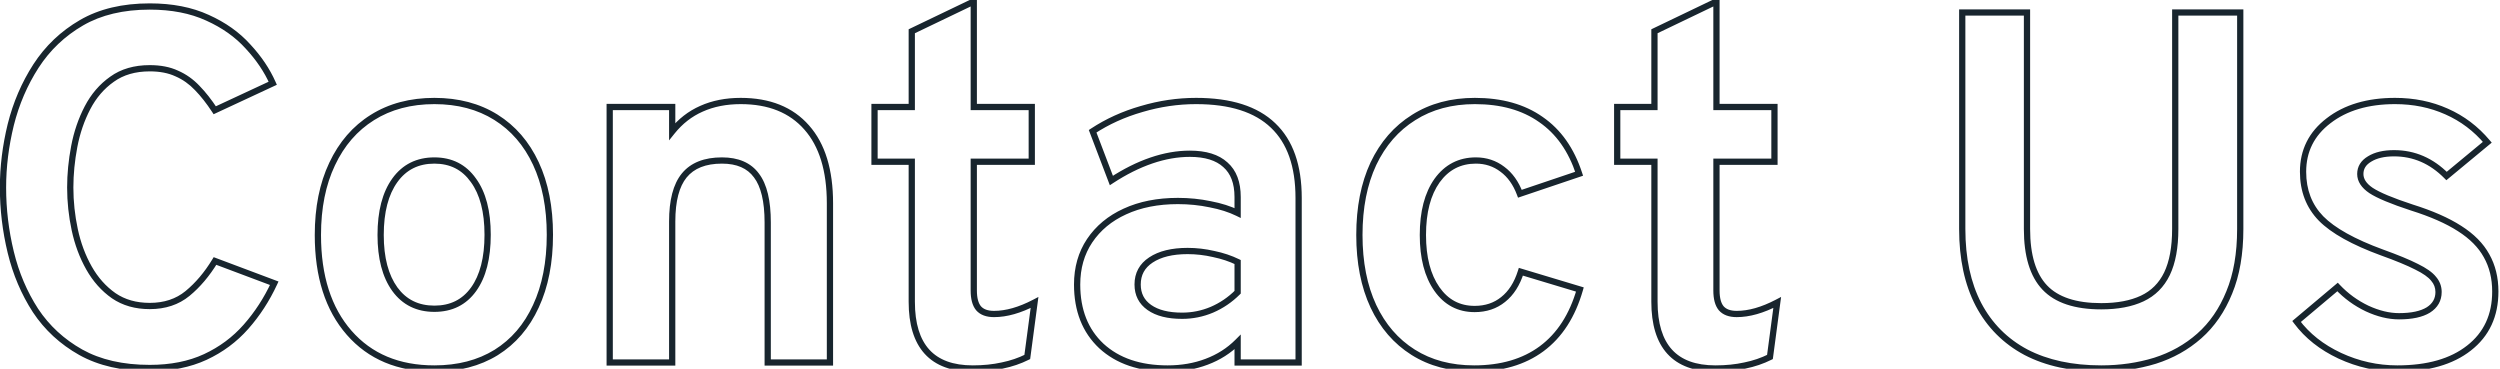 <svg width="400" height="59" viewBox="0 0 400 59" fill="none" xmlns="http://www.w3.org/2000/svg">
<path d="M12.92 56.36L12.675 56.796L12.677 56.797L12.92 56.36ZM5.68 49.68L5.26 49.952L5.263 49.956L5.68 49.68ZM1.72 19.96L1.235 19.839L1.234 19.841L1.72 19.96ZM5.76 10.56L5.34 10.288L5.34 10.289L5.76 10.56ZM13.04 3.64L12.789 3.208L13.04 3.64ZM33.2 2.84L32.991 3.294L32.995 3.296L33.2 2.84ZM39.68 7.44L39.309 7.775L39.314 7.78L39.68 7.44ZM43.64 13.32L43.851 13.773L44.295 13.566L44.097 13.118L43.64 13.32ZM34.36 17.64L33.941 17.914L34.178 18.276L34.571 18.093L34.36 17.64ZM31.56 14.08L31.197 14.424L31.202 14.429L31.56 14.08ZM28.28 11.76L28.069 12.213L28.081 12.219L28.28 11.76ZM17.92 12.68L18.208 13.089L18.212 13.085L17.92 12.68ZM14 17.24L13.557 17.009L14 17.24ZM11.88 23.44L12.371 23.534L11.88 23.44ZM18.2 47.32L17.913 47.73L17.918 47.733L18.2 47.32ZM30 46.96L30.317 47.347L30.318 47.346L30 46.96ZM34.4 41.76L34.576 41.292L34.188 41.146L33.973 41.5L34.4 41.76ZM43.88 45.32L44.334 45.53L44.56 45.041L44.056 44.852L43.88 45.32ZM39.36 52.28L39.735 52.611H39.735L39.36 52.28ZM32.84 57.12L33.05 57.574L32.84 57.12ZM23.96 58.38C19.677 58.38 16.085 57.552 13.164 55.923L12.677 56.797C15.781 58.528 19.55 59.38 23.96 59.38V58.38ZM13.165 55.924C10.245 54.282 7.892 52.109 6.097 49.404L5.263 49.956C7.148 52.798 9.621 55.078 12.675 56.796L13.165 55.924ZM6.1 49.408C4.319 46.658 3.02 43.604 2.206 40.242L1.234 40.478C2.073 43.943 3.415 47.102 5.26 49.952L6.1 49.408ZM2.206 40.242C1.389 36.867 0.98 33.453 0.98 30H-0.02C-0.02 33.533 0.398 37.026 1.234 40.478L2.206 40.242ZM0.98 30C0.98 26.735 1.388 23.428 2.206 20.079L1.234 19.841C0.399 23.265 -0.02 26.651 -0.02 30H0.98ZM2.205 20.081C3.046 16.719 4.371 13.637 6.18 10.831L5.34 10.289C3.469 13.19 2.101 16.374 1.235 19.839L2.205 20.081ZM6.18 10.832C8.003 8.018 10.372 5.767 13.291 4.072L12.789 3.208C9.735 4.98 7.25 7.342 5.34 10.288L6.18 10.832ZM13.291 4.072C16.185 2.393 19.734 1.54 23.96 1.54V0.54C19.6 0.54 15.868 1.42 12.789 3.208L13.291 4.072ZM23.96 1.54C27.451 1.54 30.457 2.131 32.991 3.294L33.409 2.386C30.716 1.149 27.562 0.54 23.96 0.54V1.54ZM32.995 3.296C35.553 4.445 37.654 5.939 39.309 7.775L40.051 7.105C38.293 5.154 36.074 3.582 33.405 2.384L32.995 3.296ZM39.314 7.78C41.014 9.612 42.301 11.526 43.183 13.522L44.097 13.118C43.166 11.008 41.812 9.002 40.046 7.1L39.314 7.78ZM43.429 12.867L34.149 17.187L34.571 18.093L43.851 13.773L43.429 12.867ZM34.779 17.366C33.858 15.958 32.905 14.745 31.918 13.731L31.202 14.429C32.135 15.388 33.049 16.549 33.941 17.914L34.779 17.366ZM31.923 13.736C30.919 12.676 29.77 11.863 28.479 11.302L28.081 12.219C29.243 12.724 30.281 13.457 31.197 14.424L31.923 13.736ZM28.491 11.307C27.21 10.709 25.694 10.42 23.96 10.42V11.42C25.586 11.42 26.95 11.691 28.069 12.213L28.491 11.307ZM23.96 10.42C21.476 10.42 19.355 11.028 17.628 12.274L18.212 13.085C19.738 11.985 21.644 11.42 23.96 11.42V10.42ZM17.632 12.271C15.935 13.467 14.577 15.05 13.557 17.009L14.443 17.471C15.396 15.643 16.651 14.186 18.208 13.089L17.632 12.271ZM13.557 17.009C12.546 18.948 11.824 21.062 11.389 23.346L12.371 23.534C12.789 21.338 13.481 19.318 14.443 17.471L13.557 17.009ZM11.389 23.346C10.957 25.615 10.74 27.833 10.74 30H11.74C11.74 27.9 11.95 25.745 12.371 23.534L11.389 23.346ZM10.74 30C10.74 32.302 10.984 34.591 11.471 36.865L12.449 36.655C11.976 34.449 11.74 32.231 11.74 30H10.74ZM11.471 36.865C11.961 39.15 12.738 41.238 13.805 43.126L14.675 42.634C13.662 40.842 12.919 38.85 12.449 36.655L11.471 36.865ZM13.805 43.126C14.878 45.026 16.247 46.563 17.913 47.73L18.487 46.91C16.953 45.837 15.682 44.414 14.675 42.634L13.805 43.126ZM17.918 47.733C19.613 48.891 21.636 49.46 23.96 49.46V48.46C21.805 48.46 19.987 47.935 18.482 46.907L17.918 47.733ZM23.96 49.46C26.458 49.46 28.588 48.764 30.317 47.347L29.683 46.573C28.158 47.823 26.262 48.46 23.96 48.46V49.46ZM30.318 47.346C32.02 45.946 33.523 44.167 34.827 42.02L33.973 41.5C32.718 43.566 31.286 45.255 29.682 46.574L30.318 47.346ZM34.224 42.228L43.704 45.788L44.056 44.852L34.576 41.292L34.224 42.228ZM43.426 45.11C42.246 47.654 40.765 49.933 38.985 51.949L39.735 52.611C41.581 50.52 43.114 48.159 44.334 45.53L43.426 45.11ZM38.985 51.949C37.219 53.95 35.102 55.522 32.63 56.666L33.05 57.574C35.645 56.372 37.875 54.717 39.735 52.611L38.985 51.949ZM32.63 56.666C30.175 57.803 27.289 58.38 23.96 58.38V59.38C27.404 59.38 30.438 58.783 33.05 57.574L32.63 56.666ZM55.861 53.24L55.485 53.569L55.861 53.24ZM53.141 26.24L53.593 26.454L53.594 26.453L53.141 26.24ZM59.581 18.8L59.846 19.224L59.847 19.223L59.581 18.8ZM79.341 18.76L79.606 18.336L79.341 18.76ZM85.741 26.16L85.288 26.371L85.741 26.16ZM85.741 49L85.288 48.789L85.287 48.792L85.741 49ZM79.381 56.4L79.643 56.826L79.646 56.824L79.381 56.4ZM75.781 46.28L75.375 45.988L75.781 46.28ZM75.741 28.84L75.333 29.129L75.338 29.135L75.741 28.84ZM63.181 28.84L63.587 29.133L63.181 28.84ZM63.181 46.28L62.776 46.573L62.778 46.575L63.181 46.28ZM69.501 58.46C63.864 58.46 59.462 56.6 56.238 52.911L55.485 53.569C58.927 57.507 63.619 59.46 69.501 59.46V58.46ZM56.238 52.911C53.006 49.214 51.361 44.13 51.361 37.6H50.361C50.361 44.297 52.05 49.64 55.485 53.569L56.238 52.911ZM51.361 37.6C51.361 33.284 52.111 29.574 53.593 26.454L52.69 26.026C51.131 29.306 50.361 33.169 50.361 37.6H51.361ZM53.594 26.453C55.077 23.305 57.162 20.902 59.846 19.224L59.316 18.376C56.454 20.165 54.246 22.722 52.689 26.027L53.594 26.453ZM59.847 19.223C62.556 17.521 65.767 16.66 69.501 16.66V15.66C65.609 15.66 62.206 16.559 59.315 18.377L59.847 19.223ZM69.501 16.66C73.209 16.66 76.394 17.508 79.076 19.184L79.606 18.336C76.742 16.546 73.367 15.66 69.501 15.66V16.66ZM79.076 19.184C81.761 20.862 83.832 23.252 85.288 26.371L86.194 25.949C84.664 22.668 82.468 20.125 79.606 18.336L79.076 19.184ZM85.288 26.371C86.744 29.491 87.481 33.216 87.481 37.56H88.481C88.481 33.104 87.725 29.229 86.194 25.949L85.288 26.371ZM87.481 37.56C87.481 41.932 86.744 45.669 85.288 48.789L86.194 49.211C87.725 45.931 88.481 42.042 88.481 37.56H87.481ZM85.287 48.792C83.858 51.91 81.8 54.298 79.116 55.976L79.646 56.824C82.509 55.035 84.692 52.49 86.196 49.208L85.287 48.792ZM79.119 55.974C76.437 57.625 73.238 58.46 69.501 58.46V59.46C73.391 59.46 76.778 58.589 79.643 56.826L79.119 55.974ZM69.501 49.9C72.346 49.9 74.595 48.79 76.187 46.572L75.375 45.988C73.981 47.93 72.043 48.9 69.501 48.9V49.9ZM76.187 46.572C77.764 44.376 78.521 41.352 78.521 37.56H77.521C77.521 41.234 76.785 44.024 75.375 45.988L76.187 46.572ZM78.521 37.56C78.521 33.766 77.75 30.741 76.145 28.545L75.338 29.135C76.772 31.099 77.521 33.887 77.521 37.56H78.521ZM76.149 28.551C74.558 26.307 72.324 25.18 69.501 25.18V26.18C72.012 26.18 73.937 27.16 75.333 29.129L76.149 28.551ZM69.501 25.18C66.654 25.18 64.394 26.305 62.776 28.547L63.587 29.133C65.009 27.162 66.962 26.18 69.501 26.18V25.18ZM62.776 28.547C61.173 30.769 60.401 33.806 60.401 37.6H61.401C61.401 33.928 62.15 31.124 63.587 29.133L62.776 28.547ZM60.401 37.6C60.401 41.343 61.173 44.352 62.776 46.573L63.587 45.987C62.149 43.995 61.401 41.217 61.401 37.6H60.401ZM62.778 46.575C64.397 48.791 66.657 49.9 69.501 49.9V48.9C66.959 48.9 65.006 47.929 63.585 45.985L62.778 46.575ZM97.552 58H97.052V58.5H97.552V58ZM97.552 17.12V16.62H97.052V17.12H97.552ZM107.552 17.12H108.052V16.62H107.552V17.12ZM107.552 21.04H107.052V22.461L107.942 21.353L107.552 21.04ZM112.232 17.4L112.434 17.858L112.437 17.856L112.232 17.4ZM129.073 20.4L128.697 20.73L128.698 20.732L129.073 20.4ZM132.792 58V58.5H133.292V58H132.792ZM122.833 58H122.333V58.5H122.833V58ZM121.033 28.08L120.629 28.376L120.635 28.383L121.033 28.08ZM109.473 28.08L109.085 27.764L109.085 27.765L109.473 28.08ZM107.552 58V58.5H108.052V58H107.552ZM98.052 58V17.12H97.052V58H98.052ZM97.552 17.62H107.552V16.62H97.552V17.62ZM107.052 17.12V21.04H108.052V17.12H107.052ZM107.942 21.353C109.202 19.785 110.698 18.623 112.434 17.858L112.031 16.942C110.14 17.777 108.517 19.041 107.163 20.727L107.942 21.353ZM112.437 17.856C114.203 17.063 116.225 16.66 118.512 16.66V15.66C116.107 15.66 113.942 16.084 112.028 16.944L112.437 17.856ZM118.512 16.66C122.962 16.66 126.332 18.034 128.697 20.73L129.448 20.07C126.853 17.113 123.183 15.66 118.512 15.66V16.66ZM128.698 20.732C131.069 23.409 132.292 27.312 132.292 32.52H133.292C133.292 27.168 132.036 22.991 129.447 20.069L128.698 20.732ZM132.292 32.52V58H133.292V32.52H132.292ZM132.792 57.5H122.833V58.5H132.792V57.5ZM123.333 58V35.6H122.333V58H123.333ZM123.333 35.6C123.333 32.123 122.73 29.481 121.43 27.777L120.635 28.383C121.735 29.826 122.333 32.197 122.333 35.6H123.333ZM121.436 27.784C120.144 26.023 118.132 25.18 115.512 25.18V26.18C117.906 26.18 119.575 26.938 120.629 28.376L121.436 27.784ZM115.512 25.18C112.693 25.18 110.515 26.013 109.085 27.764L109.86 28.396C111.043 26.947 112.892 26.18 115.512 26.18V25.18ZM109.085 27.765C107.698 29.468 107.052 32.06 107.052 35.44H108.052C108.052 32.153 108.687 29.838 109.86 28.395L109.085 27.765ZM107.052 35.44V58H108.052V35.44H107.052ZM107.552 57.5H97.552V58.5H107.552V57.5ZM148.324 56.28L148.694 55.943L148.324 56.28ZM145.884 25.88H146.384V25.38H145.884V25.88ZM139.924 25.88H139.424V26.38H139.924V25.88ZM139.924 17.12V16.62H139.424V17.12H139.924ZM145.884 17.12V17.62H146.384V17.12H145.884ZM145.884 5L145.668 4.549L145.384 4.685V5H145.884ZM155.804 0.24H156.304V-0.555L155.588 -0.211L155.804 0.24ZM155.804 17.12H155.304V17.62H155.804V17.12ZM165.084 17.12H165.584V16.62H165.084V17.12ZM165.084 25.88V26.38H165.584V25.88H165.084ZM155.804 25.88V25.38H155.304V25.88H155.804ZM156.564 49.32L156.179 49.639L156.187 49.648L156.564 49.32ZM165.524 48.4L166.02 48.466L166.147 47.51L165.293 47.957L165.524 48.4ZM164.364 57.12L164.588 57.567L164.825 57.449L164.86 57.186L164.364 57.12ZM160.364 58.48L160.265 57.99L160.256 57.992L160.364 58.48ZM155.644 58.46C152.481 58.46 150.196 57.593 148.694 55.943L147.955 56.617C149.706 58.54 152.301 59.46 155.644 59.46V58.46ZM148.694 55.943C147.183 54.284 146.384 51.759 146.384 48.28H145.384C145.384 51.894 146.212 54.703 147.955 56.617L148.694 55.943ZM146.384 48.28V25.88H145.384V48.28H146.384ZM145.884 25.38H139.924V26.38H145.884V25.38ZM140.424 25.88V17.12H139.424V25.88H140.424ZM139.924 17.62H145.884V16.62H139.924V17.62ZM146.384 17.12V5H145.384V17.12H146.384ZM146.101 5.451L156.021 0.691L155.588 -0.211L145.668 4.549L146.101 5.451ZM155.304 0.24V17.12H156.304V0.24H155.304ZM155.804 17.62H165.084V16.62H155.804V17.62ZM164.584 17.12V25.88H165.584V17.12H164.584ZM165.084 25.38H155.804V26.38H165.084V25.38ZM155.304 25.88V46.48H156.304V25.88H155.304ZM155.304 46.48C155.304 47.81 155.565 48.895 156.179 49.638L156.95 49.002C156.551 48.518 156.304 47.71 156.304 46.48H155.304ZM156.187 49.648C156.847 50.407 157.837 50.74 159.044 50.74V49.74C158.012 49.74 157.348 49.459 156.942 48.992L156.187 49.648ZM159.044 50.74C161.121 50.74 163.361 50.095 165.756 48.843L165.293 47.957C162.994 49.158 160.914 49.74 159.044 49.74V50.74ZM165.029 48.334L163.869 57.054L164.86 57.186L166.02 48.466L165.029 48.334ZM164.141 56.673C162.956 57.265 161.665 57.705 160.265 57.99L160.464 58.97C161.944 58.669 163.319 58.202 164.588 57.567L164.141 56.673ZM160.256 57.992C158.857 58.303 157.32 58.46 155.644 58.46V59.46C157.382 59.46 158.992 59.297 160.473 58.968L160.256 57.992ZM176.22 55.36L175.878 55.725L175.882 55.728L176.22 55.36ZM174.34 38.52L173.925 38.241L173.924 38.243L174.34 38.52ZM179.98 33.84L180.187 34.295L180.19 34.294L179.98 33.84ZM193.62 32.68L193.517 33.169L193.526 33.171L193.62 32.68ZM198.02 34.08L197.8 34.529L198.52 34.881V34.08H198.02ZM196.06 26.36L195.722 26.729L195.73 26.736L196.06 26.36ZM184.22 25.68L184.058 25.207L184.22 25.68ZM177.82 28.88L177.353 29.058L177.574 29.639L178.094 29.298L177.82 28.88ZM174.82 21L174.545 20.582L174.21 20.803L174.353 21.178L174.82 21ZM182.66 17.44L182.798 17.921L182.802 17.919L182.66 17.44ZM203.7 20.08L203.354 20.441L203.355 20.442L203.7 20.08ZM207.78 58V58.5H208.28V58H207.78ZM198.02 58H197.52V58.5H198.02V58ZM198.02 54.72H198.52V53.513L197.666 54.366L198.02 54.72ZM193.06 57.88L192.884 57.412L192.882 57.413L193.06 57.88ZM193.9 49.56L194.094 50.021L194.098 50.019L193.9 49.56ZM198.02 46.76L198.374 47.114L198.52 46.967V46.76H198.02ZM198.02 41.92H198.52V41.608L198.239 41.471L198.02 41.92ZM194.18 40.64L194.068 41.127L194.078 41.13L194.18 40.64ZM184.14 41.6L184.416 42.017L184.417 42.016L184.14 41.6ZM186.82 58.46C182.459 58.46 179.057 57.287 176.558 54.992L175.882 55.728C178.609 58.233 182.275 59.46 186.82 59.46V58.46ZM176.562 54.995C174.093 52.679 172.84 49.54 172.84 45.52H171.84C171.84 49.767 173.174 53.188 175.878 55.725L176.562 54.995ZM172.84 45.52C172.84 42.941 173.483 40.706 174.756 38.797L173.924 38.243C172.53 40.334 171.84 42.766 171.84 45.52H172.84ZM174.755 38.799C176.059 36.855 177.865 35.353 180.187 34.295L179.773 33.385C177.295 34.514 175.341 36.132 173.925 38.241L174.755 38.799ZM180.19 34.294C182.538 33.21 185.291 32.66 188.46 32.66V31.66C185.176 31.66 182.275 32.23 179.77 33.386L180.19 34.294ZM188.46 32.66C190.214 32.66 191.9 32.83 193.517 33.169L193.723 32.191C192.034 31.837 190.279 31.66 188.46 31.66V32.66ZM193.526 33.171C195.172 33.485 196.595 33.939 197.8 34.529L198.24 33.631C196.939 32.994 195.428 32.515 193.714 32.189L193.526 33.171ZM198.52 34.08V31.52H197.52V34.08H198.52ZM198.52 31.52C198.52 29.131 197.837 27.254 196.39 25.984L195.73 26.736C196.897 27.76 197.52 29.322 197.52 31.52H198.52ZM196.398 25.991C194.992 24.703 192.957 24.1 190.38 24.1V25.1C192.817 25.1 194.568 25.671 195.722 26.729L196.398 25.991ZM190.38 24.1C188.319 24.1 186.211 24.471 184.058 25.207L184.382 26.153C186.442 25.449 188.441 25.1 190.38 25.1V24.1ZM184.058 25.207C181.906 25.942 179.736 27.029 177.546 28.462L178.094 29.298C180.224 27.904 182.32 26.858 184.382 26.153L184.058 25.207ZM178.287 28.702L175.287 20.822L174.353 21.178L177.353 29.058L178.287 28.702ZM175.095 21.418C177.397 19.901 179.963 18.734 182.798 17.921L182.522 16.959C179.597 17.799 176.936 19.006 174.545 20.582L175.095 21.418ZM182.802 17.919C185.637 17.079 188.496 16.66 191.38 16.66V15.66C188.397 15.66 185.443 16.094 182.518 16.961L182.802 17.919ZM191.38 16.66C196.803 16.66 200.762 17.95 203.354 20.441L204.046 19.719C201.198 16.983 196.944 15.66 191.38 15.66V16.66ZM203.355 20.442C205.944 22.904 207.28 26.618 207.28 31.68H208.28C208.28 26.449 206.896 22.43 204.045 19.718L203.355 20.442ZM207.28 31.68V58H208.28V31.68H207.28ZM207.78 57.5H198.02V58.5H207.78V57.5ZM198.52 58V54.72H197.52V58H198.52ZM197.666 54.366C196.333 55.7 194.741 56.716 192.884 57.412L193.236 58.348C195.219 57.604 196.934 56.513 198.374 55.074L197.666 54.366ZM192.882 57.413C191.052 58.109 189.033 58.46 186.82 58.46V59.46C189.14 59.46 191.281 59.091 193.238 58.347L192.882 57.413ZM189.14 51.02C190.86 51.02 192.512 50.687 194.094 50.021L193.706 49.099C192.248 49.713 190.727 50.02 189.14 50.02V51.02ZM194.098 50.019C195.703 49.327 197.129 48.358 198.374 47.114L197.666 46.406C196.511 47.562 195.19 48.459 193.702 49.101L194.098 50.019ZM198.52 46.76V41.92H197.52V46.76H198.52ZM198.239 41.471C197.051 40.89 195.73 40.451 194.282 40.15L194.078 41.13C195.456 41.416 196.696 41.83 197.801 42.369L198.239 41.471ZM194.292 40.153C192.87 39.825 191.445 39.66 190.02 39.66V40.66C191.368 40.66 192.717 40.816 194.068 41.127L194.292 40.153ZM190.02 39.66C187.482 39.66 185.413 40.15 183.863 41.184L184.417 42.016C185.747 41.13 187.598 40.66 190.02 40.66V39.66ZM183.864 41.183C182.312 42.208 181.52 43.67 181.52 45.52H182.52C182.52 44.01 183.141 42.859 184.416 42.017L183.864 41.183ZM181.52 45.52C181.52 47.251 182.222 48.633 183.613 49.609L184.187 48.791C183.072 48.007 182.52 46.936 182.52 45.52H181.52ZM183.613 49.609C184.981 50.57 186.842 51.02 189.14 51.02V50.02C186.958 50.02 185.326 49.59 184.187 48.791L183.613 49.609ZM226.102 56.36L225.835 56.783L226.102 56.36ZM219.742 49L219.289 49.211L219.289 49.213L219.742 49ZM219.742 26.2L219.29 25.985L219.289 25.989L219.742 26.2ZM226.182 18.8L226.447 19.224L226.45 19.222L226.182 18.8ZM246.542 19.12L246.254 19.529L246.258 19.532L246.542 19.12ZM252.662 27.8L252.822 28.274L253.291 28.115L253.137 27.645L252.662 27.8ZM243.182 31L242.714 31.176L242.884 31.628L243.342 31.474L243.182 31ZM240.382 27.08L240.079 27.478L240.085 27.482L240.382 27.08ZM229.942 28.88L229.537 28.587L229.535 28.59L229.942 28.88ZM229.902 46.24L230.311 45.953L229.902 46.24ZM240.502 47.92L240.192 47.528L240.188 47.531L240.502 47.92ZM243.342 43.48L243.486 43.001L243.013 42.859L242.865 43.33L243.342 43.48ZM252.782 46.32L253.263 46.458L253.398 45.983L252.926 45.841L252.782 46.32ZM246.662 55.8L246.959 56.202L246.959 56.202L246.662 55.8ZM235.862 58.46C232.181 58.46 229.024 57.612 226.369 55.937L225.835 56.783C228.674 58.574 232.023 59.46 235.862 59.46V58.46ZM226.369 55.937C223.709 54.259 221.65 51.881 220.194 48.787L219.289 49.213C220.82 52.465 223.001 54.995 225.835 56.783L226.369 55.937ZM220.195 48.789C218.739 45.669 218.002 41.944 218.002 37.6H217.002C217.002 42.056 217.758 45.931 219.289 49.211L220.195 48.789ZM218.002 37.6C218.002 33.256 218.739 29.531 220.195 26.411L219.289 25.989C217.758 29.269 217.002 33.144 217.002 37.6H218.002ZM220.194 26.415C221.676 23.293 223.761 20.902 226.447 19.224L225.917 18.376C223.056 20.164 220.848 22.707 219.29 25.985L220.194 26.415ZM226.45 19.222C229.132 17.52 232.303 16.66 235.982 16.66V15.66C232.141 15.66 228.779 16.56 225.914 18.378L226.45 19.222ZM235.982 16.66C240.144 16.66 243.556 17.628 246.254 19.529L246.83 18.711C243.927 16.666 240.3 15.66 235.982 15.66V16.66ZM246.258 19.532C248.979 21.406 250.961 24.2 252.187 27.955L253.137 27.645C251.856 23.72 249.758 20.728 246.825 18.708L246.258 19.532ZM252.502 27.326L243.022 30.526L243.342 31.474L252.822 28.274L252.502 27.326ZM243.65 30.824C242.983 29.045 241.997 27.652 240.679 26.678L240.085 27.482C241.22 28.321 242.101 29.541 242.714 31.176L243.65 30.824ZM240.685 26.682C239.367 25.68 237.847 25.18 236.142 25.18V26.18C237.637 26.18 238.943 26.613 240.079 27.478L240.685 26.682ZM236.142 25.18C233.391 25.18 231.176 26.326 229.537 28.587L230.347 29.174C231.801 27.167 233.719 26.18 236.142 26.18V25.18ZM229.535 28.59C227.934 30.836 227.162 33.857 227.162 37.6H228.162C228.162 33.983 228.909 31.191 230.349 29.17L229.535 28.59ZM227.162 37.6C227.162 41.29 227.921 44.282 229.492 46.527L230.311 45.953C228.896 43.931 228.162 41.163 228.162 37.6H227.162ZM229.492 46.527C231.076 48.789 233.24 49.94 235.942 49.94V48.94C233.577 48.94 231.714 47.957 230.311 45.953L229.492 46.527ZM235.942 49.94C237.83 49.94 239.464 49.402 240.816 48.309L240.188 47.531C239.033 48.465 237.627 48.94 235.942 48.94V49.94ZM240.812 48.312C242.188 47.223 243.183 45.648 243.819 43.63L242.865 43.33C242.274 45.205 241.375 46.591 240.192 47.528L240.812 48.312ZM243.198 43.959L252.638 46.799L252.926 45.841L243.486 43.001L243.198 43.959ZM252.301 46.182C251.125 50.286 249.138 53.343 246.364 55.398L246.959 56.202C249.946 53.99 252.039 50.727 253.263 46.458L252.301 46.182ZM246.365 55.398C243.615 57.428 240.126 58.46 235.862 58.46V59.46C240.291 59.46 244.002 58.386 246.959 56.202L246.365 55.398ZM267.152 56.28L267.522 55.943L267.152 56.28ZM264.712 25.88H265.212V25.38H264.712V25.88ZM258.753 25.88H258.253V26.38H258.753V25.88ZM258.753 17.12V16.62H258.253V17.12H258.753ZM264.712 17.12V17.62H265.212V17.12H264.712ZM264.712 5L264.496 4.549L264.212 4.685V5H264.712ZM274.633 0.24H275.133V-0.555L274.416 -0.211L274.633 0.24ZM274.633 17.12H274.133V17.62H274.633V17.12ZM283.913 17.12H284.413V16.62H283.913V17.12ZM283.913 25.88V26.38H284.413V25.88H283.913ZM274.633 25.88V25.38H274.133V25.88H274.633ZM275.392 49.32L275.007 49.639L275.015 49.648L275.392 49.32ZM284.353 48.4L284.848 48.466L284.975 47.51L284.121 47.957L284.353 48.4ZM283.193 57.12L283.416 57.567L283.653 57.449L283.688 57.186L283.193 57.12ZM279.193 58.48L279.093 57.99L279.084 57.992L279.193 58.48ZM274.473 58.46C271.309 58.46 269.025 57.593 267.522 55.943L266.783 56.617C268.534 58.54 271.129 59.46 274.473 59.46V58.46ZM267.522 55.943C266.011 54.284 265.212 51.759 265.212 48.28H264.212C264.212 51.894 265.04 54.703 266.783 56.617L267.522 55.943ZM265.212 48.28V25.88H264.212V48.28H265.212ZM264.712 25.38H258.753V26.38H264.712V25.38ZM259.253 25.88V17.12H258.253V25.88H259.253ZM258.753 17.62H264.712V16.62H258.753V17.62ZM265.212 17.12V5H264.212V17.12H265.212ZM264.929 5.451L274.849 0.691L274.416 -0.211L264.496 4.549L264.929 5.451ZM274.133 0.24V17.12H275.133V0.24H274.133ZM274.633 17.62H283.913V16.62H274.633V17.62ZM283.413 17.12V25.88H284.413V17.12H283.413ZM283.913 25.38H274.633V26.38H283.913V25.38ZM274.133 25.88V46.48H275.133V25.88H274.133ZM274.133 46.48C274.133 47.81 274.393 48.895 275.007 49.638L275.778 49.002C275.379 48.518 275.133 47.71 275.133 46.48H274.133ZM275.015 49.648C275.675 50.407 276.665 50.74 277.872 50.74V49.74C276.84 49.74 276.176 49.459 275.77 48.992L275.015 49.648ZM277.872 50.74C279.949 50.74 282.189 50.095 284.584 48.843L284.121 47.957C281.822 49.158 279.742 49.74 277.872 49.74V50.74ZM283.857 48.334L282.697 57.054L283.688 57.186L284.848 48.466L283.857 48.334ZM282.969 56.673C281.784 57.265 280.493 57.705 279.093 57.99L279.292 58.97C280.772 58.669 282.148 58.202 283.416 57.567L282.969 56.673ZM279.084 57.992C277.685 58.303 276.148 58.46 274.473 58.46V59.46C276.21 59.46 277.82 59.297 279.301 58.968L279.084 57.992ZM324.159 56.36L323.924 56.801L323.928 56.804L324.159 56.36ZM316.559 48.72L316.115 48.951L316.117 48.953L316.559 48.72ZM313.959 2V1.5H313.459V2H313.959ZM324.319 2H324.819V1.5H324.319V2ZM327.159 46L326.796 46.344L327.159 46ZM342.759 47.76L342.546 47.307L342.759 47.76ZM346.719 43.8L347.169 44.018L347.17 44.016L346.719 43.8ZM348.039 2V1.5H347.539V2H348.039ZM358.439 2H358.939V1.5H358.439V2ZM356.679 46.8L356.217 46.608L356.215 46.612L356.679 46.8ZM351.879 53.76L352.209 54.135L352.21 54.135L351.879 53.76ZM344.799 57.72L344.945 58.198L344.95 58.197L344.799 57.72ZM336.199 58.46C331.566 58.46 327.636 57.605 324.389 55.916L323.928 56.804C327.348 58.582 331.445 59.46 336.199 59.46V58.46ZM324.394 55.919C321.176 54.206 318.715 51.732 317.001 48.486L316.117 48.953C317.923 52.375 320.528 54.994 323.924 56.801L324.394 55.919ZM317.002 48.489C315.314 45.243 314.459 41.3 314.459 36.64H313.459C313.459 41.42 314.336 45.53 316.115 48.951L317.002 48.489ZM314.459 36.64V2H313.459V36.64H314.459ZM313.959 2.5H324.319V1.5H313.959V2.5ZM323.819 2V36.64H324.819V2H323.819ZM323.819 36.64C323.819 40.941 324.777 44.212 326.796 46.344L327.522 45.656C325.754 43.788 324.819 40.819 324.819 36.64H323.819ZM326.796 46.344C328.822 48.484 331.997 49.5 336.199 49.5V48.5C332.134 48.5 329.282 47.516 327.522 45.656L326.796 46.344ZM336.199 49.5C338.862 49.5 341.126 49.079 342.971 48.213L342.546 47.307C340.871 48.094 338.763 48.5 336.199 48.5V49.5ZM342.971 48.213C344.839 47.335 346.241 45.931 347.169 44.018L346.269 43.582C345.437 45.296 344.199 46.531 342.546 47.307L342.971 48.213ZM347.17 44.016C348.093 42.086 348.539 39.618 348.539 36.64H347.539C347.539 39.529 347.105 41.834 346.268 43.584L347.17 44.016ZM348.539 36.64V2H347.539V36.64H348.539ZM348.039 2.5H358.439V1.5H348.039V2.5ZM357.939 2V36.64H358.939V2H357.939ZM357.939 36.64C357.939 40.539 357.359 43.857 356.217 46.608L357.141 46.992C358.345 44.089 358.939 40.634 358.939 36.64H357.939ZM356.215 46.612C355.094 49.375 353.537 51.629 351.548 53.385L352.21 54.135C354.327 52.265 355.97 49.878 357.142 46.988L356.215 46.612ZM351.548 53.385C349.576 55.123 347.278 56.41 344.648 57.243L344.95 58.197C347.706 57.323 350.128 55.97 352.209 54.135L351.548 53.385ZM344.652 57.242C342.01 58.053 339.193 58.46 336.199 58.46V59.46C339.285 59.46 342.201 59.04 344.945 58.198L344.652 57.242ZM374.369 56.92L374.157 57.373L374.158 57.374L374.369 56.92ZM367.449 51.44L367.127 51.057L366.766 51.361L367.048 51.739L367.449 51.44ZM374.009 45.92L374.372 45.577L374.048 45.233L373.687 45.537L374.009 45.92ZM378.729 49.36L378.513 49.811L378.519 49.814L378.729 49.36ZM388.529 49.6L388.789 50.027L388.797 50.022L388.529 49.6ZM389.369 44.6L388.977 44.91L388.984 44.919L388.991 44.928L389.369 44.6ZM386.649 42.68L386.421 43.125L386.429 43.129L386.649 42.68ZM381.129 40.4L380.957 40.87L380.96 40.87L381.129 40.4ZM371.369 34.96L371.01 35.309L371.013 35.311L371.369 34.96ZM372.569 19.32L372.872 19.717L372.875 19.715L372.569 19.32ZM391.449 17.84L391.245 18.297L391.247 18.297L391.449 17.84ZM397.969 22.76L398.288 23.145L398.675 22.824L398.352 22.439L397.969 22.76ZM391.449 28.16L391.093 28.512L391.415 28.837L391.768 28.545L391.449 28.16ZM379.129 25.44L379.384 25.87L379.393 25.865L379.129 25.44ZM379.369 30.48L379.089 30.895L379.094 30.898L379.369 30.48ZM385.889 33.2L385.733 33.675L385.739 33.677L385.889 33.2ZM393.529 36.56L393.258 36.98L393.261 36.982L393.529 36.56ZM397.849 40.92L397.41 41.16L397.413 41.166L397.849 40.92ZM395.049 55.68L394.741 55.286L394.739 55.287L395.049 55.68ZM383.569 58.46C380.442 58.46 377.447 57.796 374.579 56.466L374.158 57.374C377.157 58.764 380.295 59.46 383.569 59.46V58.46ZM374.581 56.467C371.74 55.138 369.501 53.361 367.85 51.142L367.048 51.739C368.809 54.106 371.185 55.982 374.157 57.373L374.581 56.467ZM367.771 51.823L374.331 46.303L373.687 45.537L367.127 51.057L367.771 51.823ZM373.645 46.263C375.048 47.748 376.671 48.931 378.513 49.811L378.944 48.909C377.213 48.082 375.69 46.972 374.372 45.577L373.645 46.263ZM378.519 49.814C380.358 50.665 382.136 51.1 383.849 51.1V50.1C382.308 50.1 380.673 49.709 378.939 48.906L378.519 49.814ZM383.849 51.1C385.919 51.1 387.584 50.762 388.789 50.027L388.268 49.173C387.287 49.772 385.832 50.1 383.849 50.1V51.1ZM388.797 50.022C390.025 49.243 390.669 48.129 390.669 46.72H389.669C389.669 47.764 389.219 48.57 388.261 49.178L388.797 50.022ZM390.669 46.72C390.669 45.797 390.357 44.975 389.746 44.272L388.991 44.928C389.447 45.452 389.669 46.043 389.669 46.72H390.669ZM389.761 44.29C389.185 43.562 388.198 42.882 386.869 42.231L386.429 43.129C387.713 43.758 388.54 44.358 388.977 44.91L389.761 44.29ZM386.876 42.235C385.542 41.554 383.679 40.786 381.298 39.929L380.96 40.87C383.325 41.721 385.142 42.473 386.422 43.125L386.876 42.235ZM381.301 39.931C376.737 38.259 373.567 36.477 371.725 34.609L371.013 35.311C373.011 37.337 376.347 39.181 380.957 40.87L381.301 39.931ZM371.727 34.611C369.907 32.741 368.989 30.377 368.989 27.48H367.989C367.989 30.61 368.991 33.233 371.01 35.309L371.727 34.611ZM368.989 27.48C368.989 24.279 370.273 21.705 372.872 19.717L372.265 18.923C369.424 21.095 367.989 23.961 367.989 27.48H368.989ZM372.875 19.715C375.486 17.693 378.916 16.66 383.209 16.66V15.66C378.755 15.66 375.092 16.734 372.263 18.925L372.875 19.715ZM383.209 16.66C386.131 16.66 388.808 17.208 391.245 18.297L391.653 17.384C389.076 16.232 386.259 15.66 383.209 15.66V16.66ZM391.247 18.297C393.709 19.386 395.821 20.979 397.586 23.081L398.352 22.439C396.49 20.221 394.255 18.534 391.651 17.383L391.247 18.297ZM397.65 22.375L391.13 27.775L391.768 28.545L398.288 23.145L397.65 22.375ZM391.804 27.808C389.317 25.294 386.392 24.02 383.049 24.02V25.02C386.106 25.02 388.78 26.173 391.093 28.512L391.804 27.808ZM383.049 24.02C381.365 24.02 379.956 24.337 378.865 25.015L379.393 25.865C380.274 25.317 381.48 25.02 383.049 25.02V24.02ZM378.873 25.01C377.759 25.673 377.149 26.624 377.149 27.84H378.149C378.149 27.029 378.525 26.381 379.384 25.87L378.873 25.01ZM377.149 27.84C377.149 29.054 377.865 30.069 379.089 30.895L379.648 30.066C378.579 29.345 378.149 28.599 378.149 27.84H377.149ZM379.094 30.898C380.328 31.711 382.559 32.635 385.733 33.675L386.044 32.725C382.871 31.685 380.756 30.795 379.644 30.062L379.094 30.898ZM385.739 33.677C388.86 34.656 391.361 35.759 393.258 36.98L393.799 36.14C391.803 34.854 389.211 33.718 386.038 32.723L385.739 33.677ZM393.261 36.982C395.18 38.201 396.553 39.597 397.41 41.16L398.287 40.68C397.331 38.937 395.824 37.426 393.797 36.138L393.261 36.982ZM397.413 41.166C398.299 42.734 398.749 44.554 398.749 46.64H399.749C399.749 44.406 399.265 42.412 398.284 40.674L397.413 41.166ZM398.749 46.64C398.749 50.34 397.409 53.203 394.741 55.286L395.357 56.074C398.289 53.784 399.749 50.62 399.749 46.64H398.749ZM394.739 55.287C392.082 57.382 388.379 58.46 383.569 58.46V59.46C388.519 59.46 392.469 58.351 395.358 56.073L394.739 55.287Z" fill="#18252E"/>
</svg>
